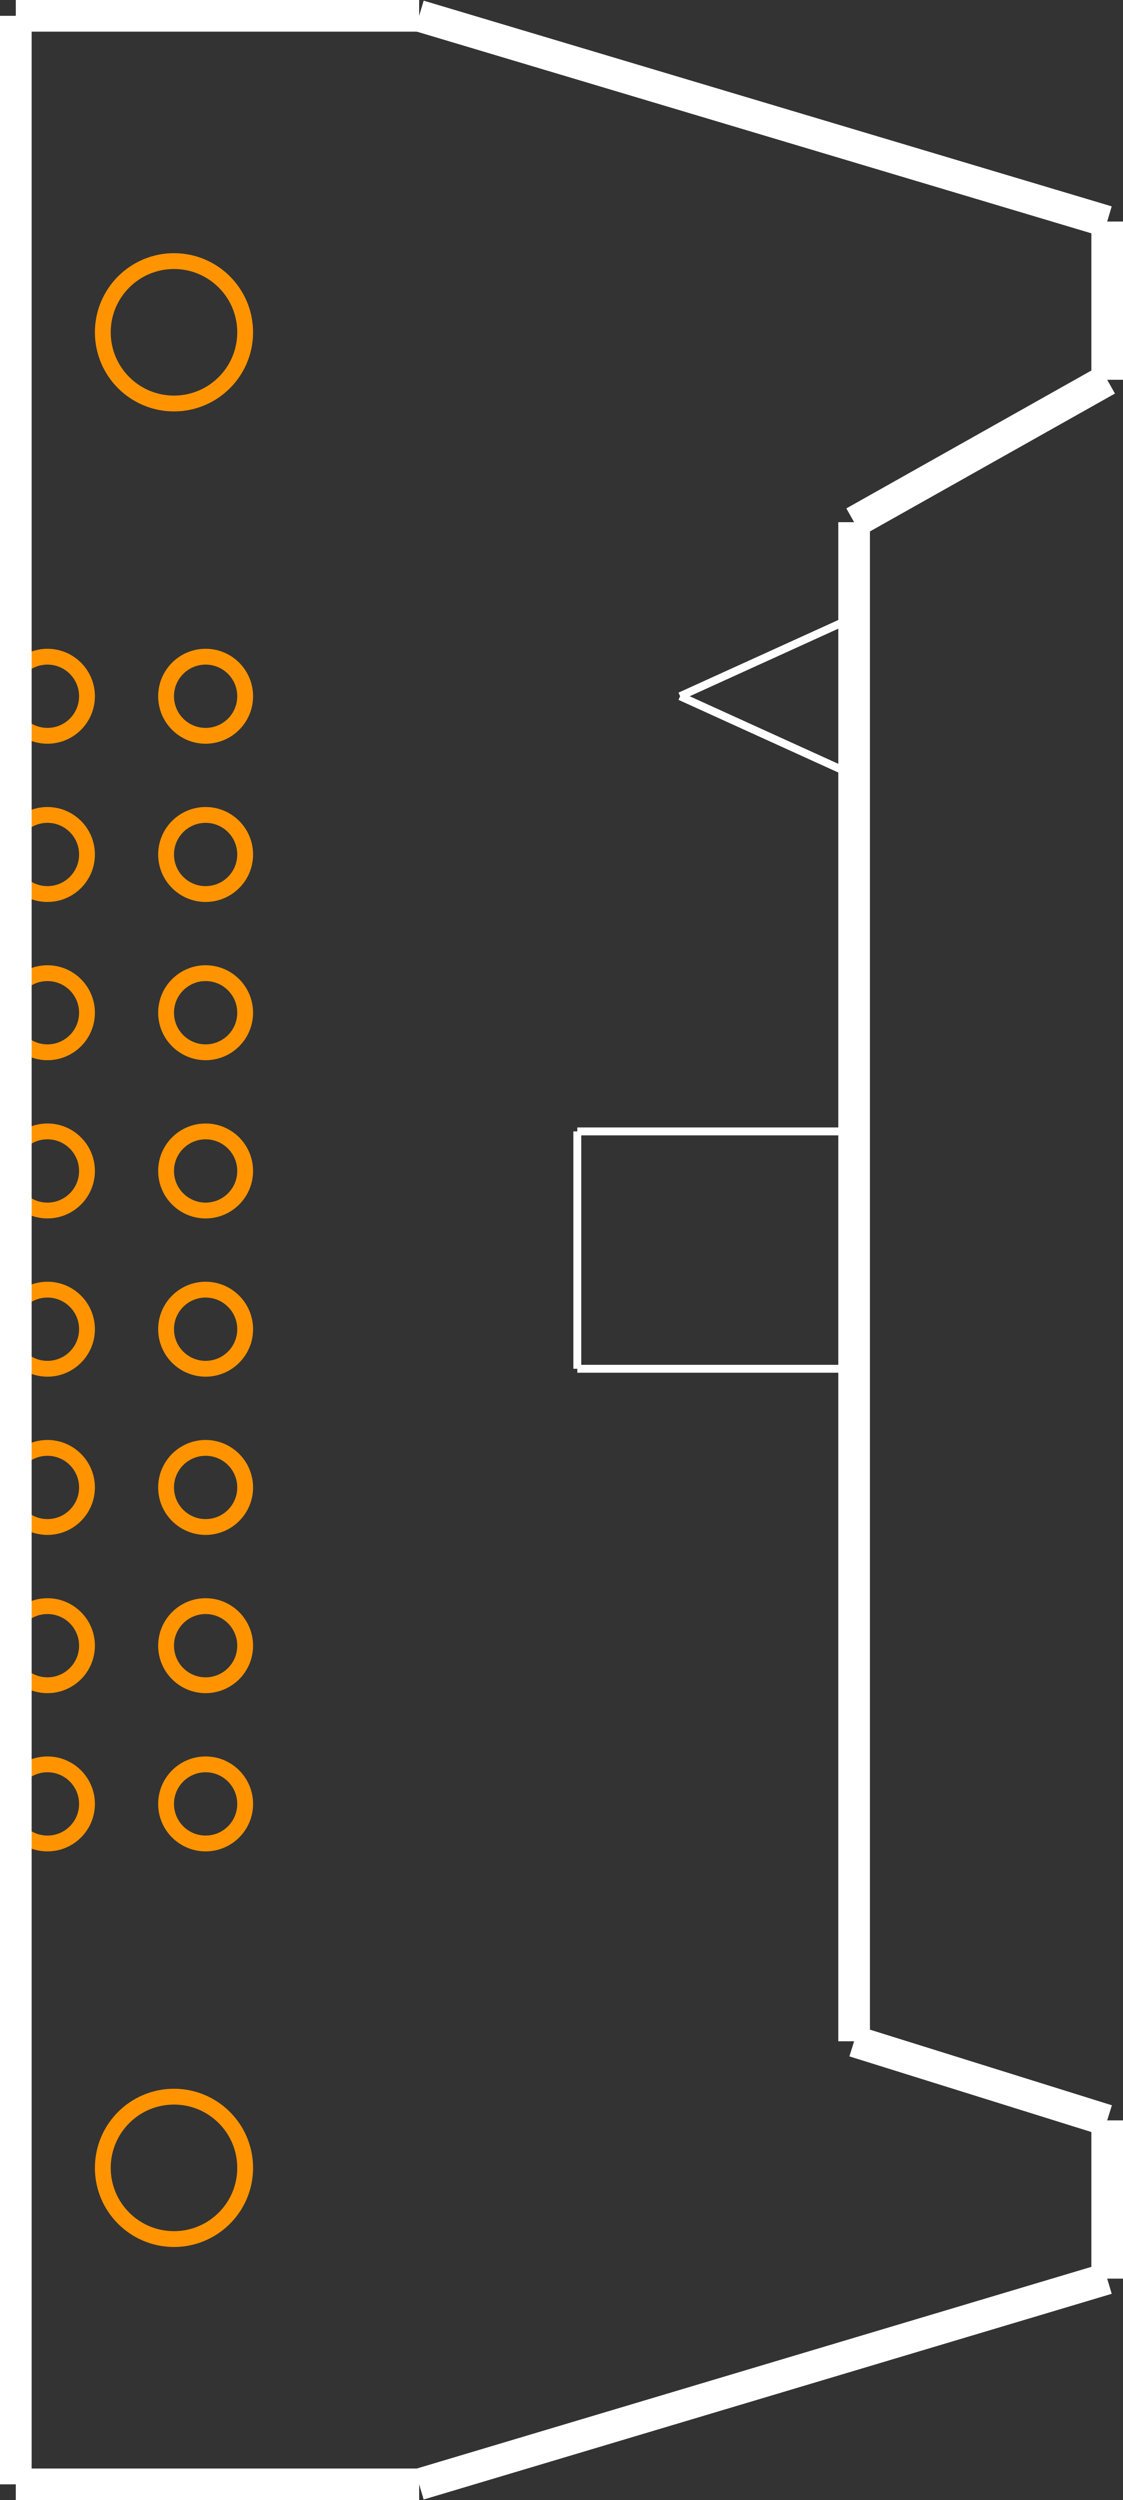 <?xml version="1.0" encoding="UTF-8" standalone="no"?> <svg xmlns:svg="http://www.w3.org/2000/svg" xmlns="http://www.w3.org/2000/svg" version="1.2" baseProfile="tiny" x="0in" y="0in" width="0.71in" height="1.58in" viewBox="0 0 71000 158000" ><rect x="0" y="0" width="71000" height="158000" fill="#333333" stroke="none"/><title>DIN41651_16.fp</title><desc>Geda footprint file 'DIN41651_16.fp' converted by Fritzing</desc><g id="copper0">
 <g id="copper1">
  <circle fill="none" cx="3000" cy="44000" connectorname="1" stroke="#ff9400" r="2500" id="connector0pin" stroke-width="1000"/>
  <circle fill="none" cx="13000" cy="44000" connectorname="2" stroke="#ff9400" r="2500" id="connector1pin" stroke-width="1000"/>
  <circle fill="none" cx="3000" cy="54000" connectorname="3" stroke="#ff9400" r="2500" id="connector2pin" stroke-width="1000"/>
  <circle fill="none" cx="13000" cy="54000" connectorname="4" stroke="#ff9400" r="2500" id="connector3pin" stroke-width="1000"/>
  <circle fill="none" cx="3000" cy="64000" connectorname="5" stroke="#ff9400" r="2500" id="connector4pin" stroke-width="1000"/>
  <circle fill="none" cx="13000" cy="64000" connectorname="6" stroke="#ff9400" r="2500" id="connector5pin" stroke-width="1000"/>
  <circle fill="none" cx="3000" cy="74000" connectorname="7" stroke="#ff9400" r="2500" id="connector6pin" stroke-width="1000"/>
  <circle fill="none" cx="13000" cy="74000" connectorname="8" stroke="#ff9400" r="2500" id="connector7pin" stroke-width="1000"/>
  <circle fill="none" cx="3000" cy="84000" connectorname="9" stroke="#ff9400" r="2500" id="connector8pin" stroke-width="1000"/>
  <circle fill="none" cx="13000" cy="84000" connectorname="10" stroke="#ff9400" r="2500" id="connector9pin" stroke-width="1000"/>
  <circle fill="none" cx="3000" cy="94000" connectorname="11" stroke="#ff9400" r="2500" id="connector10pin" stroke-width="1000"/>
  <circle fill="none" cx="13000" cy="94000" connectorname="12" stroke="#ff9400" r="2500" id="connector11pin" stroke-width="1000"/>
  <circle fill="none" cx="3000" cy="104000" connectorname="13" stroke="#ff9400" r="2500" id="connector12pin" stroke-width="1000"/>
  <circle fill="none" cx="13000" cy="104000" connectorname="14" stroke="#ff9400" r="2500" id="connector13pin" stroke-width="1000"/>
  <circle fill="none" cx="3000" cy="114000" connectorname="15" stroke="#ff9400" r="2500" id="connector14pin" stroke-width="1000"/>
  <circle fill="none" cx="13000" cy="114000" connectorname="16" stroke="#ff9400" r="2500" id="connector15pin" stroke-width="1000"/>
  <circle fill="none" cx="11000" cy="21000" connectorname="M1" stroke="#ff9400" r="4500" id="" stroke-width="1000"/>
  <circle fill="none" cx="11000" cy="137000" connectorname="M2" stroke="#ff9400" r="4500" id="" stroke-width="1000"/>
 </g>
</g>
<g id="silkscreen">
 <line fill="none" stroke="white" y1="1000" x1="1000" y2="1000" stroke-width="2000" x2="26500"/>
 <line fill="none" stroke="white" y1="1000" x1="26500" y2="14000" stroke-width="2000" x2="70000"/>
 <line fill="none" stroke="white" y1="14000" x1="70000" y2="24000" stroke-width="2000" x2="70000"/>
 <line fill="none" stroke="white" y1="24000" x1="70000" y2="33000" stroke-width="2000" x2="54000"/>
 <line fill="none" stroke="white" y1="33000" x1="54000" y2="129000" stroke-width="2000" x2="54000"/>
 <line fill="none" stroke="white" y1="129000" x1="54000" y2="134000" stroke-width="2000" x2="70000"/>
 <line fill="none" stroke="white" y1="134000" x1="70000" y2="144000" stroke-width="2000" x2="70000"/>
 <line fill="none" stroke="white" y1="144000" x1="70000" y2="157000" stroke-width="2000" x2="26500"/>
 <line fill="none" stroke="white" y1="157000" x1="26500" y2="157000" stroke-width="2000" x2="1000"/>
 <line fill="none" stroke="white" y1="157000" x1="1000" y2="1000" stroke-width="2000" x2="1000"/>
 <line fill="none" stroke="white" y1="71500" x1="54000" y2="71500" stroke-width="500" x2="36500"/>
 <line fill="none" stroke="white" y1="71500" x1="36500" y2="86500" stroke-width="500" x2="36500"/>
 <line fill="none" stroke="white" y1="86500" x1="36500" y2="86500" stroke-width="500" x2="54000"/>
 <line fill="none" stroke="white" y1="39000" x1="54000" y2="44000" stroke-width="500" x2="43000"/>
 <line fill="none" stroke="white" y1="44000" x1="43000" y2="49000" stroke-width="500" x2="54000"/>
</g>
</svg>